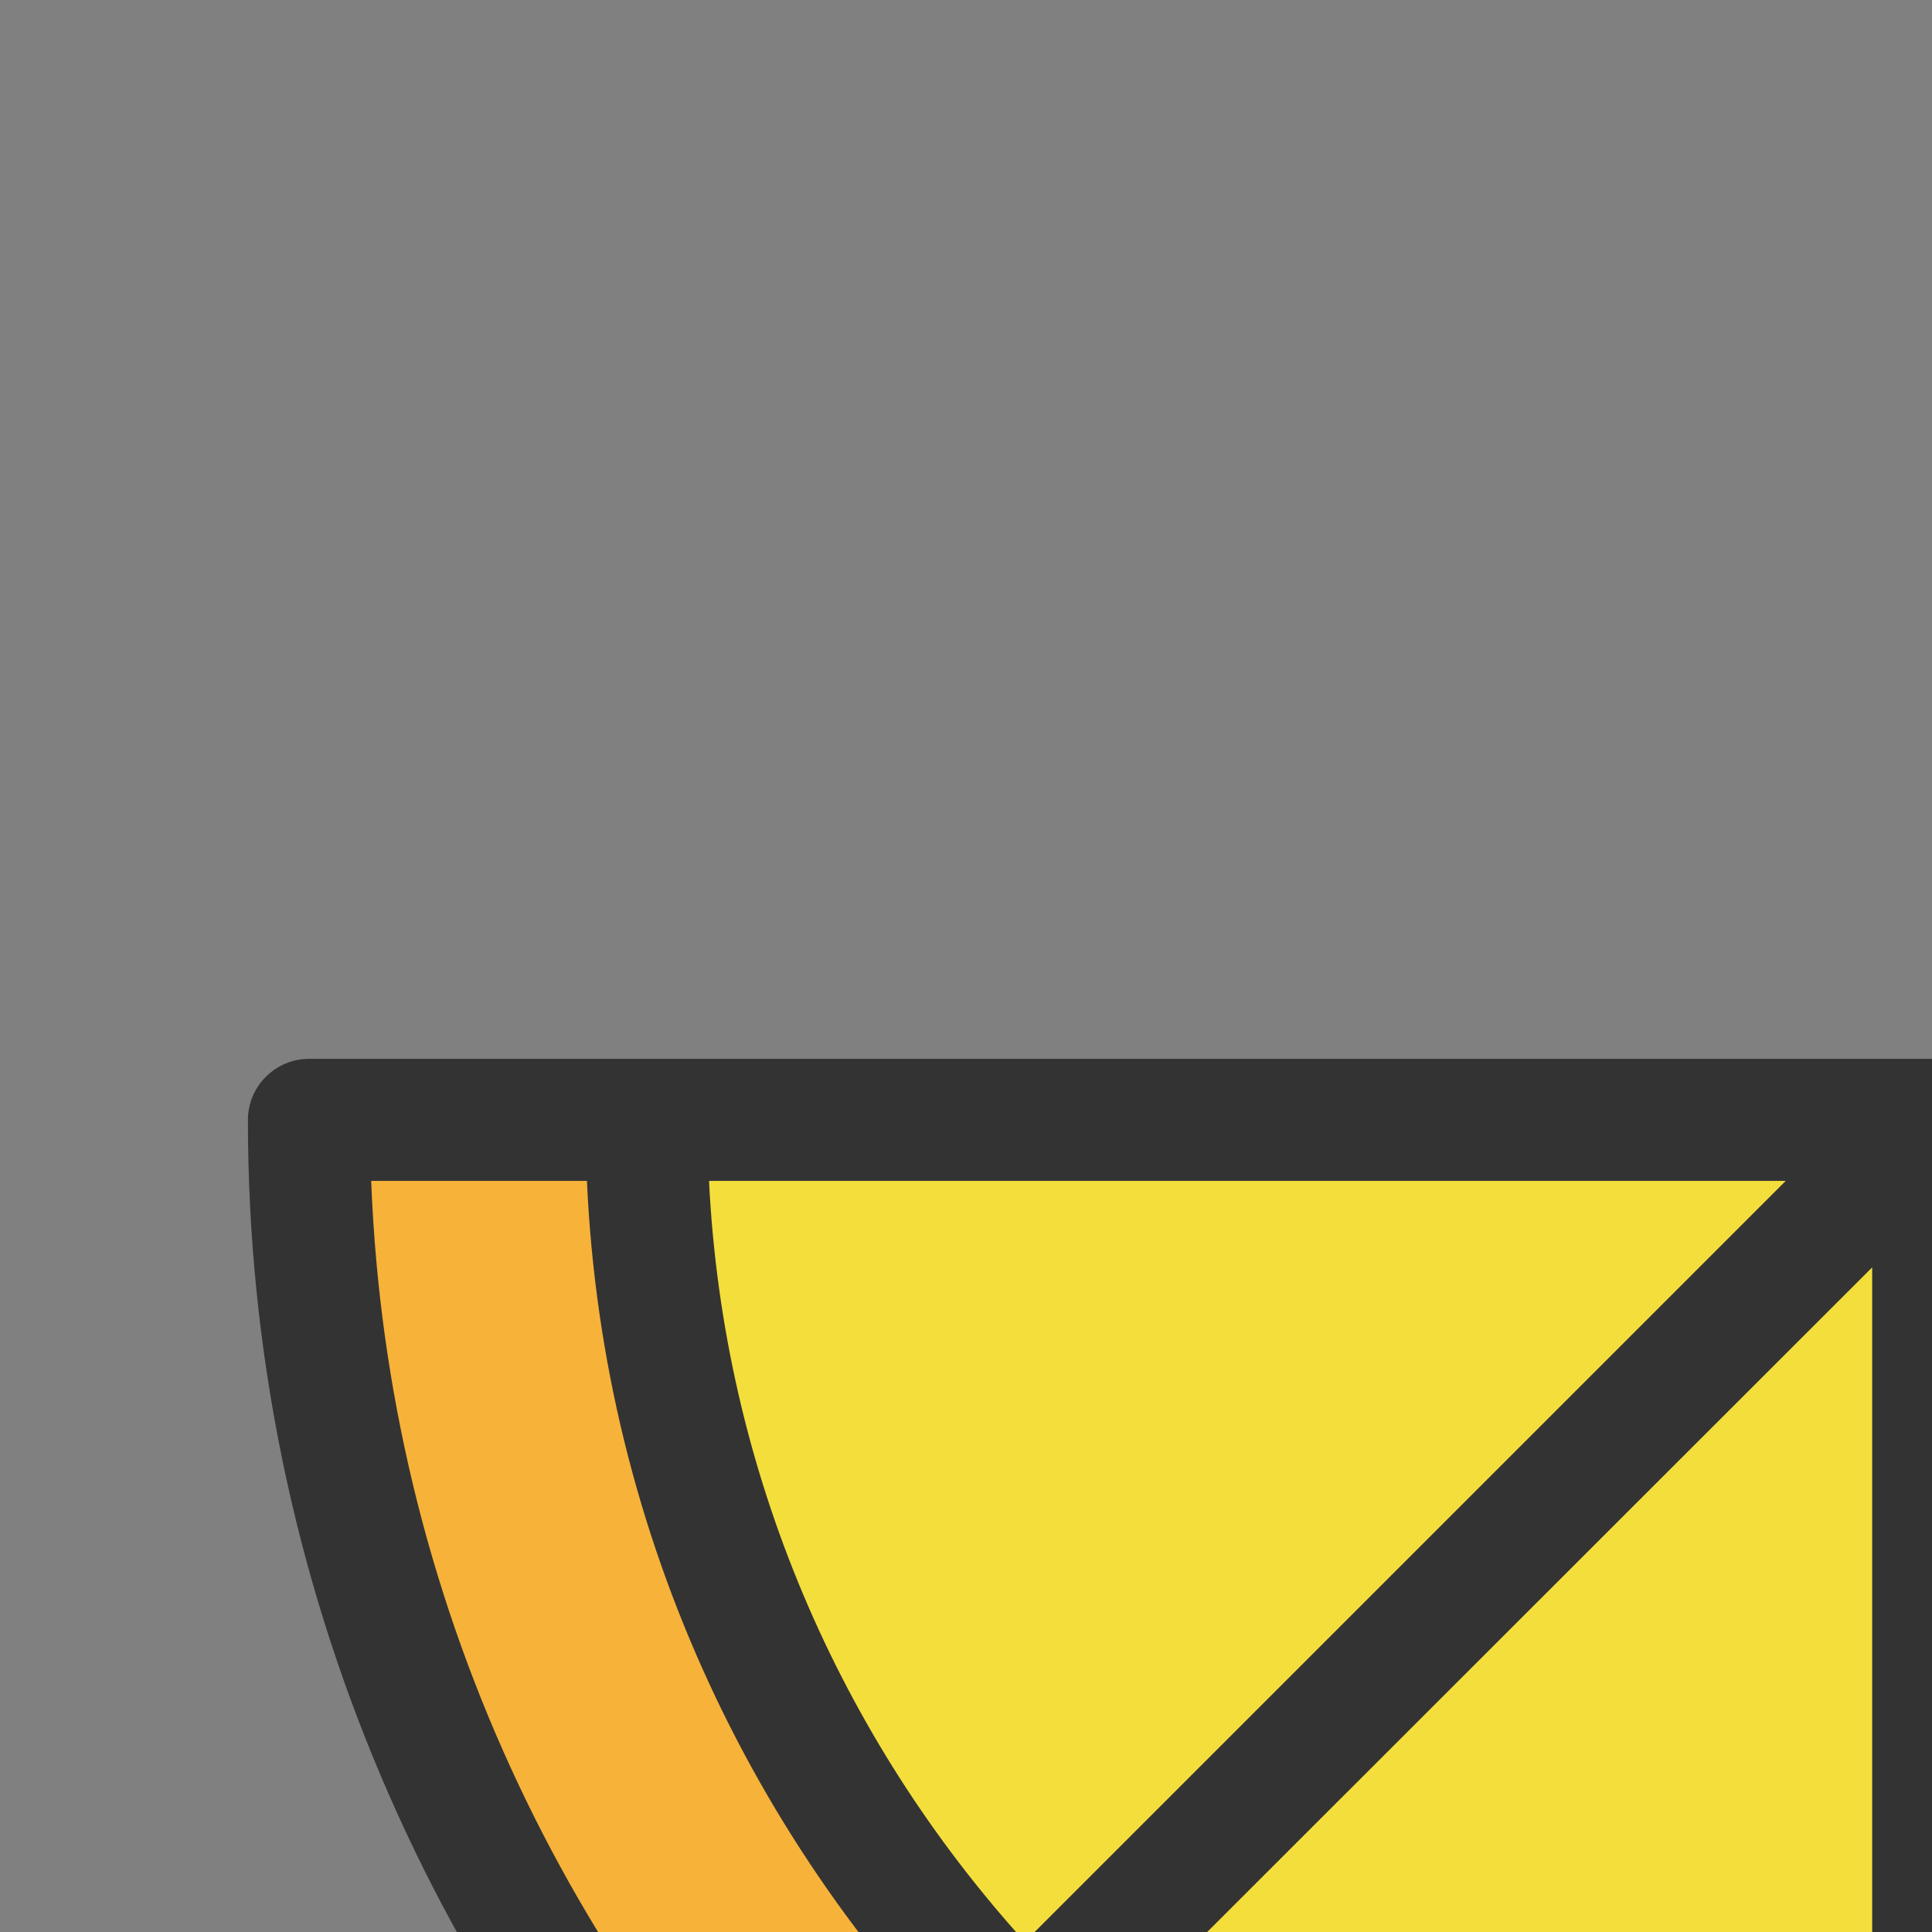 <?xml version="1.0" encoding="UTF-8" standalone="no"?>
<svg
  xmlns:dc="http://purl.org/dc/elements/1.1/"
  xmlns:cc="http://creativecommons.org/ns#"
  xmlns:rdf="http://www.w3.org/1999/02/22-rdf-syntax-ns#"
  xmlns:svg="http://www.w3.org/2000/svg"
  xmlns="http://www.w3.org/2000/svg"
  xml:space="preserve"
  enable-background="new 0 0 512 512"
  viewBox="0 0 512 512"
  height="512px"
  width="512px"
  y="0px"
  x="0px"
  id="NexT"
  version="1.1">
  <rect x="0" y="0" width="512" height="512" fill="#808080" stroke="none"/>
  <defs id="defs3388" />
  <path d="M512.268 296.83L271.27 537.829c-61.734-61.734-99.814-146.911-99.814-241.105l340.813 0.106z" fill="#F4DE3B" p-id="3582"></path><path d="M512.268 637.643c-94.193 0-179.369-38.186-241.105-99.814l241.105-240.998v340.813zM512.268 296.83l240.998 240.998c-61.734 61.734-146.911 99.814-240.998 99.814V296.83z" fill="#F4DE3B" p-id="3583"></path><path d="M512.268 296.83h340.919c0 94.193-38.186 179.369-99.921 241.105l-240.998-241.105z" fill="#F4DE3B" p-id="3584"></path><path d="M853.187 296.83h89.42c0 237.709-192.735 430.338-430.338 430.338-237.709 0-430.338-192.735-430.338-430.338h89.42c0 94.087 38.186 179.369 99.814 241.105s146.911 99.814 241.105 99.814c94.087 0 179.369-38.186 240.998-99.814 61.839-61.735 99.919-147.018 99.919-241.105z" fill="#F7B239" p-id="3585"></path><path d="M699.169 649.63c-5.728 0-11.138-2.97-14.108-8.274-4.348-7.849-1.591-17.608 6.258-21.957 89.737-50.067 155.185-135.668 179.476-234.952 2.121-8.698 10.926-14.002 19.517-11.88 8.698 2.121 14.002 10.926 11.88 19.517-26.412 107.982-97.588 201.115-195.174 255.424a15.334 15.334 0 0 1-7.849 2.123zM764.191 459.546c-2.758 0-5.622-0.742-8.168-2.228-7.744-4.561-10.289-14.426-5.834-22.169 14.744-25.245 25.351-52.718 31.292-81.358 1.803-8.698 10.396-14.32 19.199-12.517 8.698 1.803 14.32 10.396 12.517 19.199-6.683 32.14-18.563 62.795-35.11 91.117-2.97 5.093-8.379 7.957-13.896 7.957z" fill="#FFFFFF" p-id="3586"></path><path d="M894.874 342.336m-16.23 0a16.23 16.23 0 1 0 32.459 0 16.23 16.23 0 1 0-32.459 0Z" fill="#FFFFFF" p-id="3587"></path><path d="M942.713 280.602H81.929c-8.91 0-16.23 7.213-16.23 16.23 0 246.195 200.372 446.568 446.568 446.568s446.568-200.372 446.568-446.568c0.001-9.017-7.212-16.23-16.122-16.23zM271.589 514.599c-48.793-53.885-79.873-124.212-83.691-201.645h285.336L271.589 514.599z m224.556-178.732v285.231c-77.327-3.818-147.76-34.792-201.645-83.691l201.645-201.54z m32.352 0l201.645 201.645c-53.885 48.793-124.212 79.873-201.645 83.691v-285.336zM752.948 514.599L551.303 312.954h285.336c-3.818 77.328-34.792 147.76-83.691 201.645zM512.268 710.94c-222.965 0-405.411-177.142-413.897-397.986h57.174c8.486 189.446 165.262 340.919 356.724 340.919S860.506 502.4 868.992 312.954h57.174c-8.486 220.95-190.932 397.986-413.897 397.986z" fill="#333333" p-id="3588"></path>
</svg>

